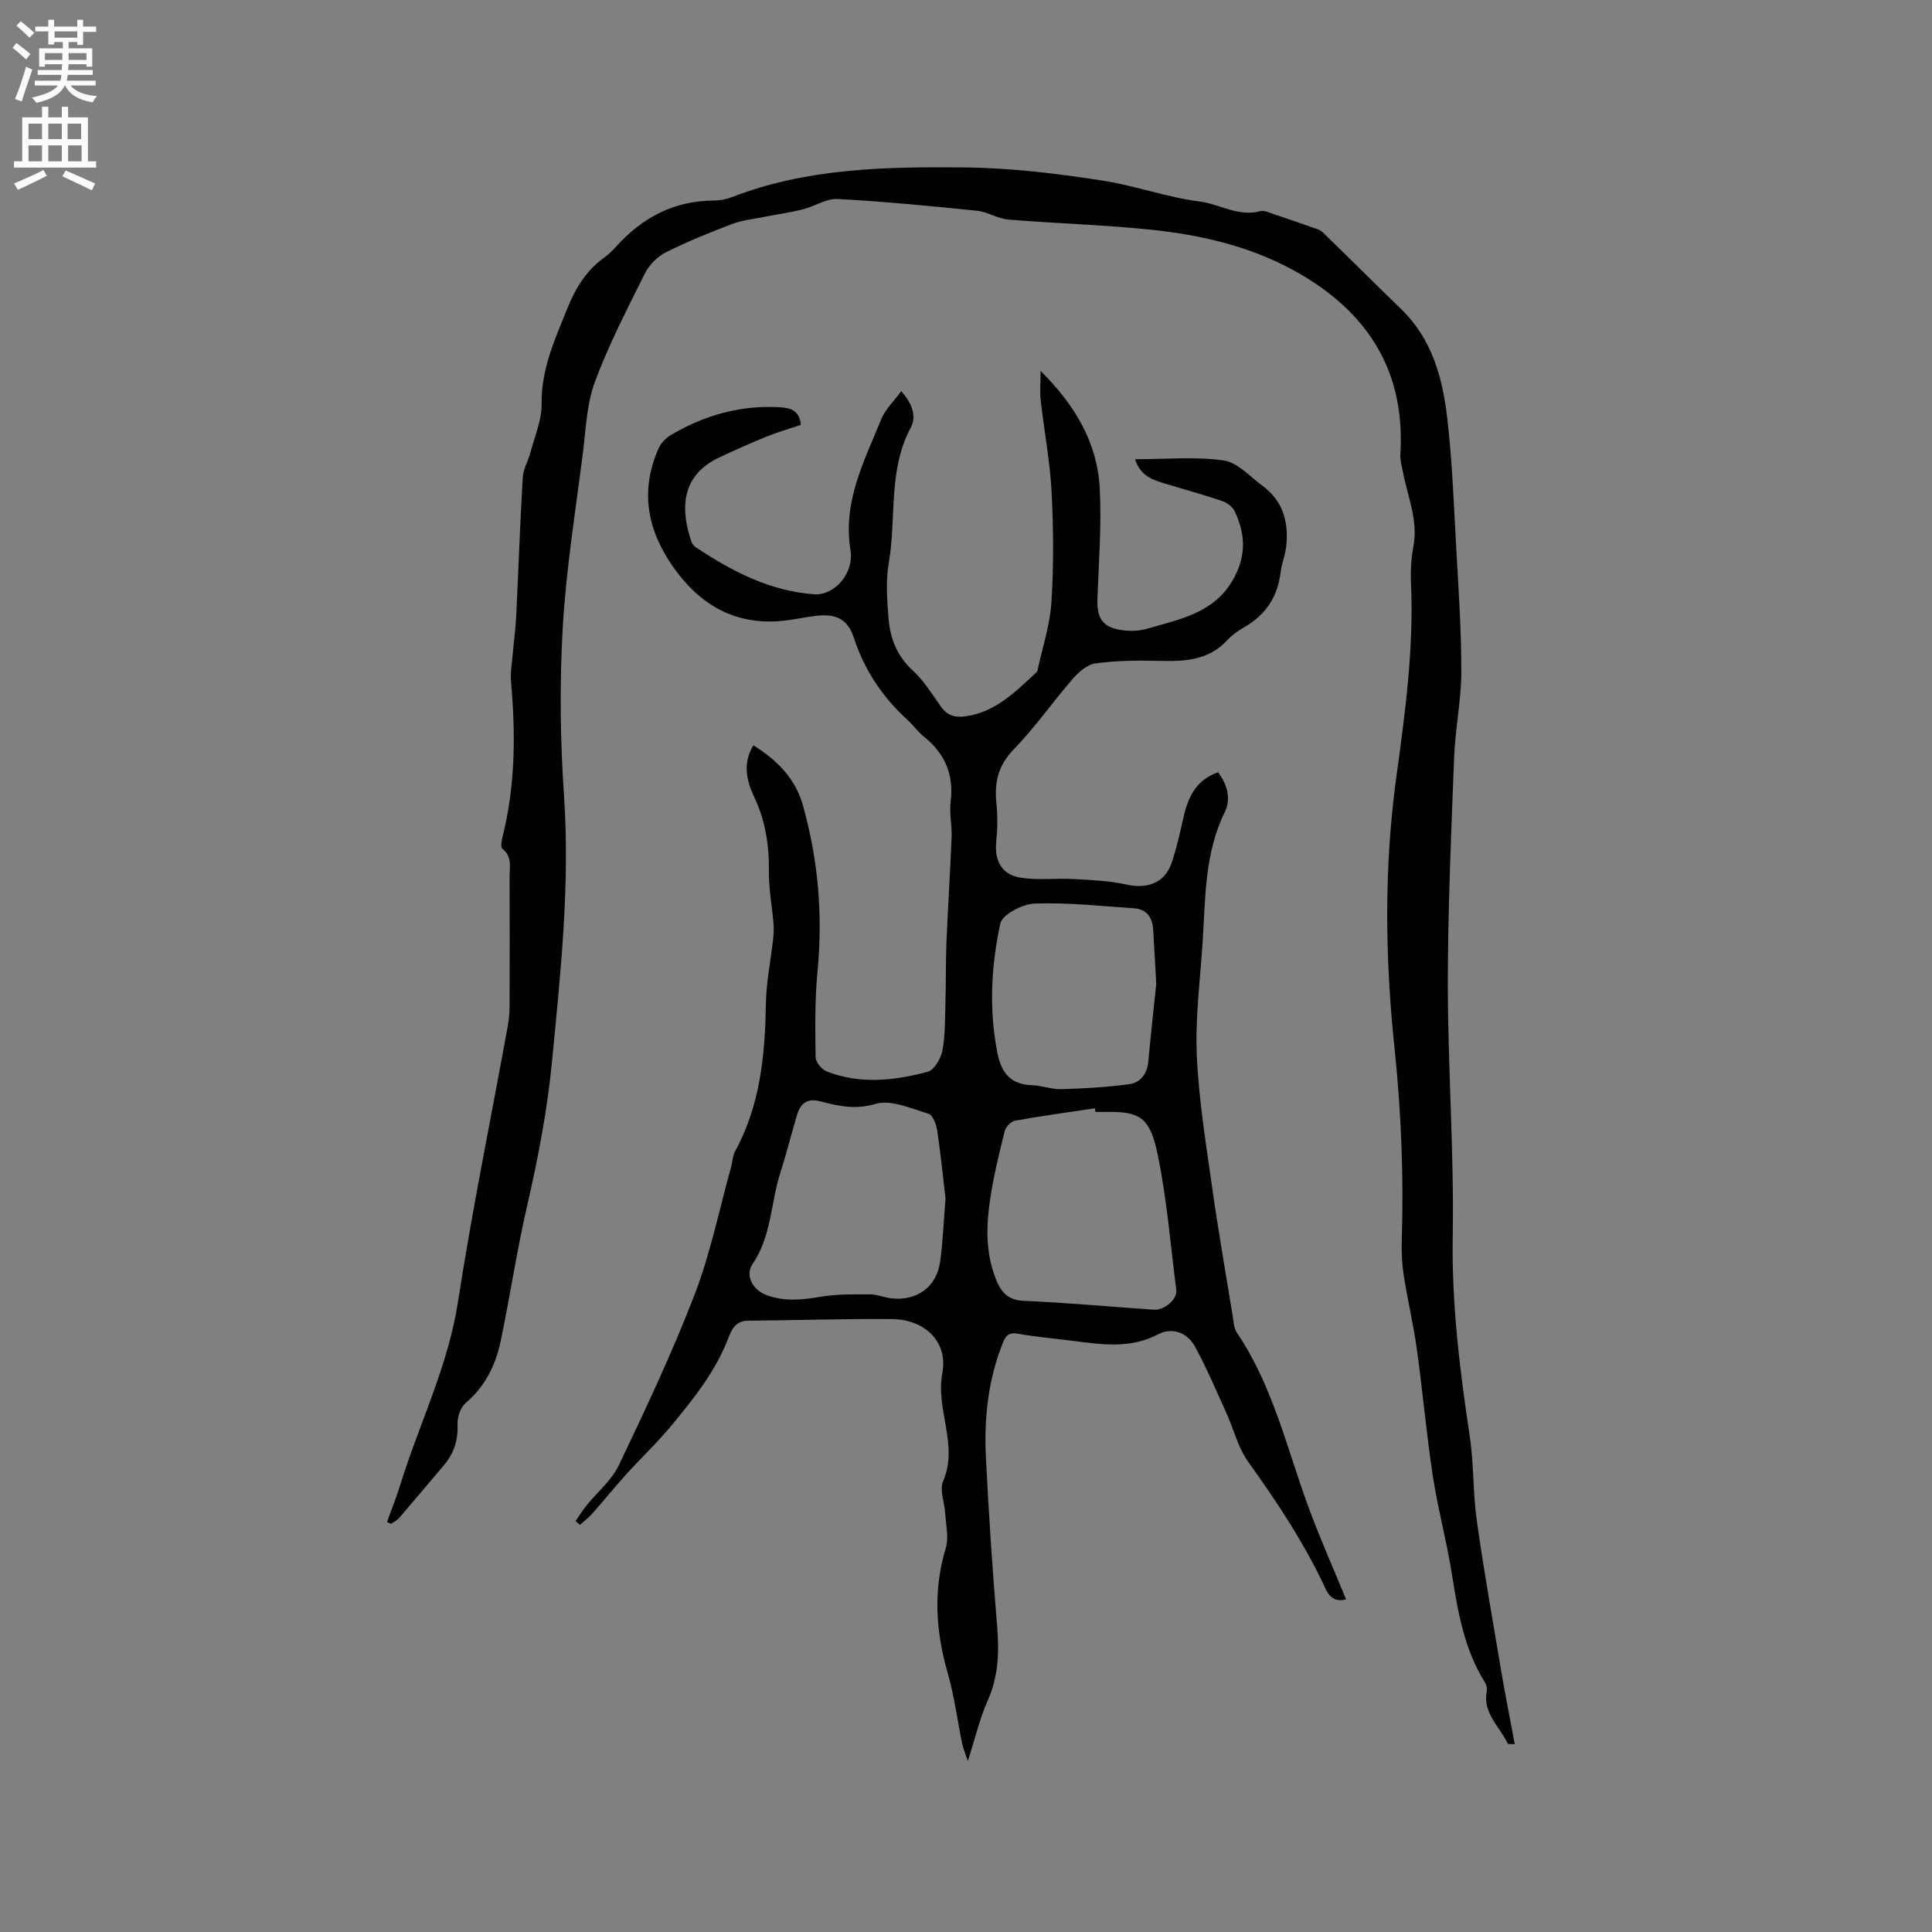 <svg enable-background="new 0 0 400 400" viewBox="0 0 400 400" xmlns="http://www.w3.org/2000/svg"><rect x="0" y="0" width="400" height="400" fill="#808080" stroke="none"/><path d="m155.99 154.3c4.9 3.11 8.67 6.8 10.27 12.51 3.15 11.27 4.12 22.64 3 34.3-.57 5.89-.48 11.85-.4 17.77.01 1.02 1.26 2.53 2.29 2.94 6.9 2.71 13.98 1.93 20.89.09 1.37-.36 2.79-2.78 3.09-4.45.61-3.39.52-6.91.62-10.39.12-3.98.04-7.96.2-11.94.31-7.27.78-14.54 1.07-21.82.1-2.43-.5-4.91-.2-7.3.71-5.67-1.2-10.04-5.6-13.55-1.23-.98-2.15-2.34-3.33-3.41-5.19-4.72-8.94-10.33-11.13-17.06-1.18-3.63-3.51-4.9-7.35-4.53-2.63.25-5.23.91-7.86 1.12-9.61.79-16.74-3.5-22.13-11.13-5.4-7.64-6.97-15.81-3.08-24.59.48-1.08 1.45-2.13 2.47-2.74 6.99-4.17 14.54-6.28 22.72-5.8 2.16.13 4.02.7 4.28 3.64-2.26.77-4.75 1.49-7.14 2.45-3.33 1.35-6.62 2.82-9.87 4.36-8.14 3.84-7.76 11.18-5.67 17.32.16.46.51.94.92 1.21 7.48 4.97 15.32 9.07 24.51 9.74 4.15.31 8.31-4.29 7.52-9.16-1.63-10 2.84-18.41 6.37-27.08.84-2.07 2.64-3.75 4.15-5.83 2.18 2.53 3.27 5.1 1.93 7.62-4.71 8.84-2.9 18.67-4.52 27.96-.64 3.69-.36 7.61-.06 11.38.33 4.17 1.74 7.9 5.07 10.93 2.31 2.1 3.98 4.93 5.84 7.5 1.35 1.86 2.94 2.27 5.23 1.92 6.1-.93 10.1-5.05 14.31-8.9.15-.14.34-.31.38-.5 1.02-4.71 2.59-9.38 2.9-14.14.49-7.6.43-15.28.04-22.89-.33-6.33-1.53-12.61-2.25-18.92-.2-1.72-.03-3.48-.03-6.15 7.29 7.27 11.76 14.99 12.25 24.34.4 7.59-.21 15.24-.48 22.86-.14 4.11 1.12 5.96 5.19 6.5 1.64.22 3.45.17 5.02-.29 6.83-2 14.04-3.19 18.02-10.46 2.64-4.81 2.39-9.31.16-13.93-.44-.92-1.61-1.75-2.63-2.09-3.8-1.29-7.67-2.35-11.51-3.51-2.58-.79-5.27-1.47-6.47-5.12 6.38 0 12.46-.58 18.35.25 2.89.41 5.47 3.35 8.08 5.28 4.27 3.16 5.45 7.62 4.86 12.65-.21 1.78-.94 3.49-1.15 5.27-.62 5.08-3.1 8.81-7.55 11.34-1.28.73-2.52 1.64-3.52 2.71-3.97 4.27-9.04 4.37-14.32 4.24-4.32-.1-8.69-.05-12.95.53-1.7.23-3.49 1.82-4.72 3.23-4.15 4.78-7.78 10.04-12.18 14.56-3.27 3.36-4.05 6.91-3.59 11.26.27 2.59.22 5.26-.04 7.86-.39 3.92 1.11 6.84 5.04 7.46 3.6.57 7.36.07 11.04.28 3.64.2 7.34.34 10.88 1.14 4.27.96 7.92-.34 9.32-4.4 1.06-3.09 1.76-6.31 2.48-9.5.95-4.22 2.64-7.78 7.17-9.35 1.96 2.57 2.69 5.61 1.42 8.17-4.24 8.61-4.03 17.87-4.62 27.03-.51 7.83-1.55 15.69-1.2 23.49.4 9.15 1.91 18.27 3.19 27.37 1.24 8.81 2.78 17.57 4.21 26.35.2 1.25.26 2.68.92 3.66 7.43 10.99 10.29 23.82 14.77 36.01 2.37 6.44 5.17 12.72 7.81 19.17-1.9.5-3.28-.13-4.25-2.21-4.34-9.36-10.01-17.9-16.01-26.27-2.1-2.93-2.99-6.72-4.51-10.08-2.1-4.62-4.07-9.31-6.49-13.75-1.61-2.96-4.73-4.1-7.66-2.57-5.71 2.99-11.51 2.13-17.41 1.38-3.89-.5-7.81-.83-11.66-1.52-2.04-.36-2.58.66-3.17 2.15-2.97 7.55-3.8 15.44-3.41 23.42.58 11.75 1.37 23.49 2.34 35.22.43 5.26.24 10.23-1.97 15.18-1.65 3.69-2.56 7.7-4.11 12.51-.57-1.72-.98-2.65-1.18-3.63-1-4.86-1.62-9.83-2.99-14.59-2.48-8.64-3.04-17.14-.4-25.86.67-2.2.02-4.82-.12-7.24-.13-2.22-1.21-4.8-.44-6.59 3.27-7.55-1.59-14.81-.15-22.42 1.23-6.52-3.7-11.12-10.45-11.17-9.95-.08-19.91.25-29.86.34-2.64.02-3.42 2.11-4.1 3.85-2.63 6.75-7.08 12.28-11.58 17.74-2.95 3.58-6.35 6.78-9.47 10.23-2.39 2.64-4.63 5.42-6.99 8.09-.76.86-1.71 1.57-2.57 2.35-.31-.26-.61-.52-.92-.78.76-1.09 1.46-2.22 2.29-3.25 2.24-2.78 5.19-5.19 6.68-8.31 5.54-11.65 11.08-23.35 15.7-35.38 3.28-8.54 5.11-17.65 7.57-26.5.28-1.02.28-2.17.77-3.06 5.19-9.5 6.22-19.81 6.39-30.39.07-4.61 1.02-9.2 1.53-13.81.11-1.03.14-2.09.05-3.13-.3-3.57-1-7.15-.95-10.71.07-5.4-.72-10.49-3.06-15.41-1.58-3.38-2.41-6.96-.14-10.67zm70.8 75.91c-.03-.25-.07-.5-.1-.75-5.51.83-11.04 1.57-16.52 2.56-.85.15-1.94 1.29-2.16 2.17-1.15 4.61-2.28 9.24-2.99 13.93-.84 5.56-1 11.16 1.12 16.58 1.07 2.72 2.43 4.49 5.85 4.63 8.98.38 17.94 1.22 26.91 1.83 2.18.15 4.87-2.17 4.64-4.05-1.19-9.33-1.94-18.76-3.83-27.95-1.53-7.44-3.41-9-10.06-8.95-.96 0-1.91 0-2.86 0zm-31.03 17.95c-.48-4.05-.97-9.1-1.72-14.11-.19-1.27-.93-3.21-1.83-3.47-3.6-1.08-7.75-2.98-10.95-2.03-4.18 1.24-7.66.45-11.34-.51-2.87-.75-4.21.43-4.94 2.9-1.17 3.96-2.17 7.97-3.43 11.9-2 6.25-1.81 13.1-5.74 18.87-1.62 2.36.06 5.33 2.78 6.38 3.69 1.42 7.4 1.06 11.24.4 3.36-.58 6.84-.51 10.27-.51 1.45 0 2.9.63 4.36.81 5.3.66 9.44-2.29 10.18-7.55.57-3.98.7-8.01 1.12-13.08zm43.63-44.51c-.19-3.32-.41-7.22-.63-11.13-.14-2.56-1.32-4.29-3.99-4.47-6.85-.46-13.72-1.22-20.55-.98-2.51.09-6.71 2.26-7.11 4.13-1.91 8.79-2.38 17.79-.61 26.8.83 4.22 2.81 6.55 7.26 6.69 2 .06 3.99.87 5.96.81 4.7-.14 9.42-.4 14.08-1.03 2.33-.32 3.72-2.16 3.95-4.72.47-5.17 1.04-10.32 1.64-16.1z" fill="#010102"/><path d="m313.61 361.12c-.72-.07-1.37.02-1.46-.16-1.66-3.5-5.19-6.25-4.34-10.78.11-.56-.03-1.31-.33-1.79-4.35-6.92-5.65-14.72-6.9-22.61-1.08-6.79-2.9-13.46-3.94-20.25-1.32-8.68-2.08-17.45-3.29-26.15-.71-5.13-1.92-10.2-2.72-15.32-.37-2.37-.49-4.81-.41-7.21.42-13.33-.11-26.61-1.5-39.86-1.98-18.83-2.19-37.63.42-56.46 1.83-13.22 3.59-26.47 2.99-39.89-.11-2.52.05-5.11.51-7.59.99-5.37-1.2-10.22-2.17-15.27-.24-1.24-.62-2.51-.54-3.74 1.01-16.48-6.08-28.51-20.01-36.88-9.85-5.92-20.75-8.5-31.98-9.64-9.68-.98-19.44-1.26-29.15-2.06-2.21-.18-4.32-1.61-6.54-1.83-9.59-.98-19.2-1.91-28.82-2.43-2.35-.13-4.76 1.53-7.2 2.14-2.63.66-5.33 1.03-7.99 1.56-2.25.45-4.6.69-6.72 1.5-4.64 1.76-9.27 3.63-13.69 5.86-1.75.88-3.43 2.6-4.31 4.35-3.68 7.38-7.49 14.76-10.36 22.47-1.69 4.55-1.85 9.71-2.47 14.62-1.52 12.08-3.49 24.14-4.18 36.26-.67 11.61-.52 23.33.27 34.93 1.25 18.43-.73 36.6-2.49 54.86-.98 10.17-2.9 20.09-5.18 30.02-2.13 9.27-3.52 18.7-5.48 28.01-1.04 4.94-3.24 9.32-7.26 12.74-1.06.91-1.7 2.93-1.64 4.41.13 3.29-.77 6.02-2.86 8.47-3.09 3.63-6.14 7.29-9.25 10.9-.44.51-1.12.81-1.69 1.21-.27-.14-.54-.28-.8-.42.93-2.59 1.96-5.14 2.77-7.76 3.89-12.58 9.85-24.43 11.9-37.69 2.96-19.15 6.86-38.15 10.33-57.22.24-1.34.37-2.73.37-4.1.03-8.91.04-17.82 0-26.72-.01-2.04.6-4.24-1.49-5.87-.39-.3-.18-1.61.01-2.38 2.69-10.62 2.75-21.37 1.78-32.2-.17-1.86.19-3.77.35-5.65.22-2.62.59-5.23.72-7.86.47-9.6.8-19.2 1.36-28.79.1-1.74 1.13-3.4 1.58-5.14.88-3.36 2.38-6.75 2.33-10.11-.11-7.19 2.75-13.33 5.31-19.72 1.67-4.15 3.83-7.72 7.43-10.39.93-.69 1.83-1.47 2.6-2.34 5.42-6.07 12.01-9.58 20.29-9.63 1.25-.01 2.57-.24 3.73-.69 15.45-6.01 31.64-6.31 47.87-6.17 9.75.08 19.34 1.24 29.01 2.75 6.83 1.07 13.26 3.46 19.89 4.29 4.22.53 8.14 3.26 12.65 2.02.87-.24 2.01.36 2.99.68 2.56.84 5.11 1.73 7.65 2.64.78.28 1.69.47 2.24 1.01 5.48 5.3 10.87 10.69 16.35 16 6.32 6.13 8.5 14.12 9.47 22.37 1.06 9.03 1.38 18.16 1.89 27.25.47 8.47 1.06 16.95 1.04 25.42-.02 5.91-1.26 11.8-1.49 17.72-.6 15.67-1.3 31.35-1.3 47.02.01 17.36 1.3 34.74 1.01 52.09-.23 13.99 1.45 27.66 3.52 41.39.87 5.74.64 11.65 1.45 17.41 1.49 10.57 3.36 21.09 5.13 31.62.84 4.85 1.8 9.7 2.74 14.78z" fill="#010102"/><g fill="#fcfbfa"><path d="m2.6 9.9.8-1c.9.7 1.9 1.4 2.9 2.3l-.9 1.1c-1.1-1-2-1.8-2.8-2.4zm.5 10.6c.9-2.1 1.6-4.3 2.3-6.7.4.2.8.4 1.3.6-.7 2.1-1.5 4.3-2.2 6.6zm.3-15.2.9-.9c1 .8 2 1.6 2.8 2.4l-1 1c-.9-.9-1.8-1.7-2.7-2.5zm12.6-1.2h1.2v1.4h2.7v1.1h-2.7v2.7h-1.2v-.6h-1.8v1.3h4.9v3.8h-1.2v-.5h-3.7c0 .4-.1.9-.1 1.2h5.1v1h-5.2c0 .5-.1.9-.2 1.2h6v1h-5.2c1.1 1.3 2.9 2 5.5 2.2-.4.4-.7.8-.9 1.3-2.9-.5-4.8-1.6-5.7-3.5h-.1c-.8 1.7-2.7 2.9-5.9 3.6-.2-.4-.6-.8-.9-1.1 2.8-.6 4.6-1.4 5.4-2.5h-4.8v-1h5.3c.1-.3.2-.7.2-1.2h-4.9v-1h5c0-.4 0-.8.1-1.2h-3.6v.5h-1.2v-3.8h4.9v-1.3h-1.8v.5h-1.2v-2.7h-2.7v-1h2.7v-1.4h1.2v1.4h4.8zm-6.7 8.3h3.6c0-.4 0-.9 0-1.4h-3.6zm1.9-4.6h4.8v-1.3h-4.7v1.3zm6.7 3.2h-3.7v1.4h3.7z"/><path d="m8.7 22.1h1.3v2.2h2.8v-2.2h1.3v2.2h4.1v9.1h1.7v1.3h-17v-1.3h1.7v-9.1h4.1zm.3 13.1.7 1.2c-1.8.9-3.8 1.9-6 2.9-.2-.4-.5-.8-.8-1.3 2.3-1 4.4-1.9 6.1-2.8zm-3.1-6.4h2.8v-3.2h-2.8zm0 4.6h2.8v-3.3h-2.8zm4.1-4.6h2.8v-3.2h-2.8zm0 4.6h2.8v-3.3h-2.8zm3.6 1.9c2.1.9 4.1 1.8 6.1 2.7l-.7 1.4c-2.2-1.1-4.2-2-6.1-2.9zm3.2-9.7h-2.8v3.2h2.8zm-2.7 7.8h2.8v-3.3h-2.8z"/></g></svg>